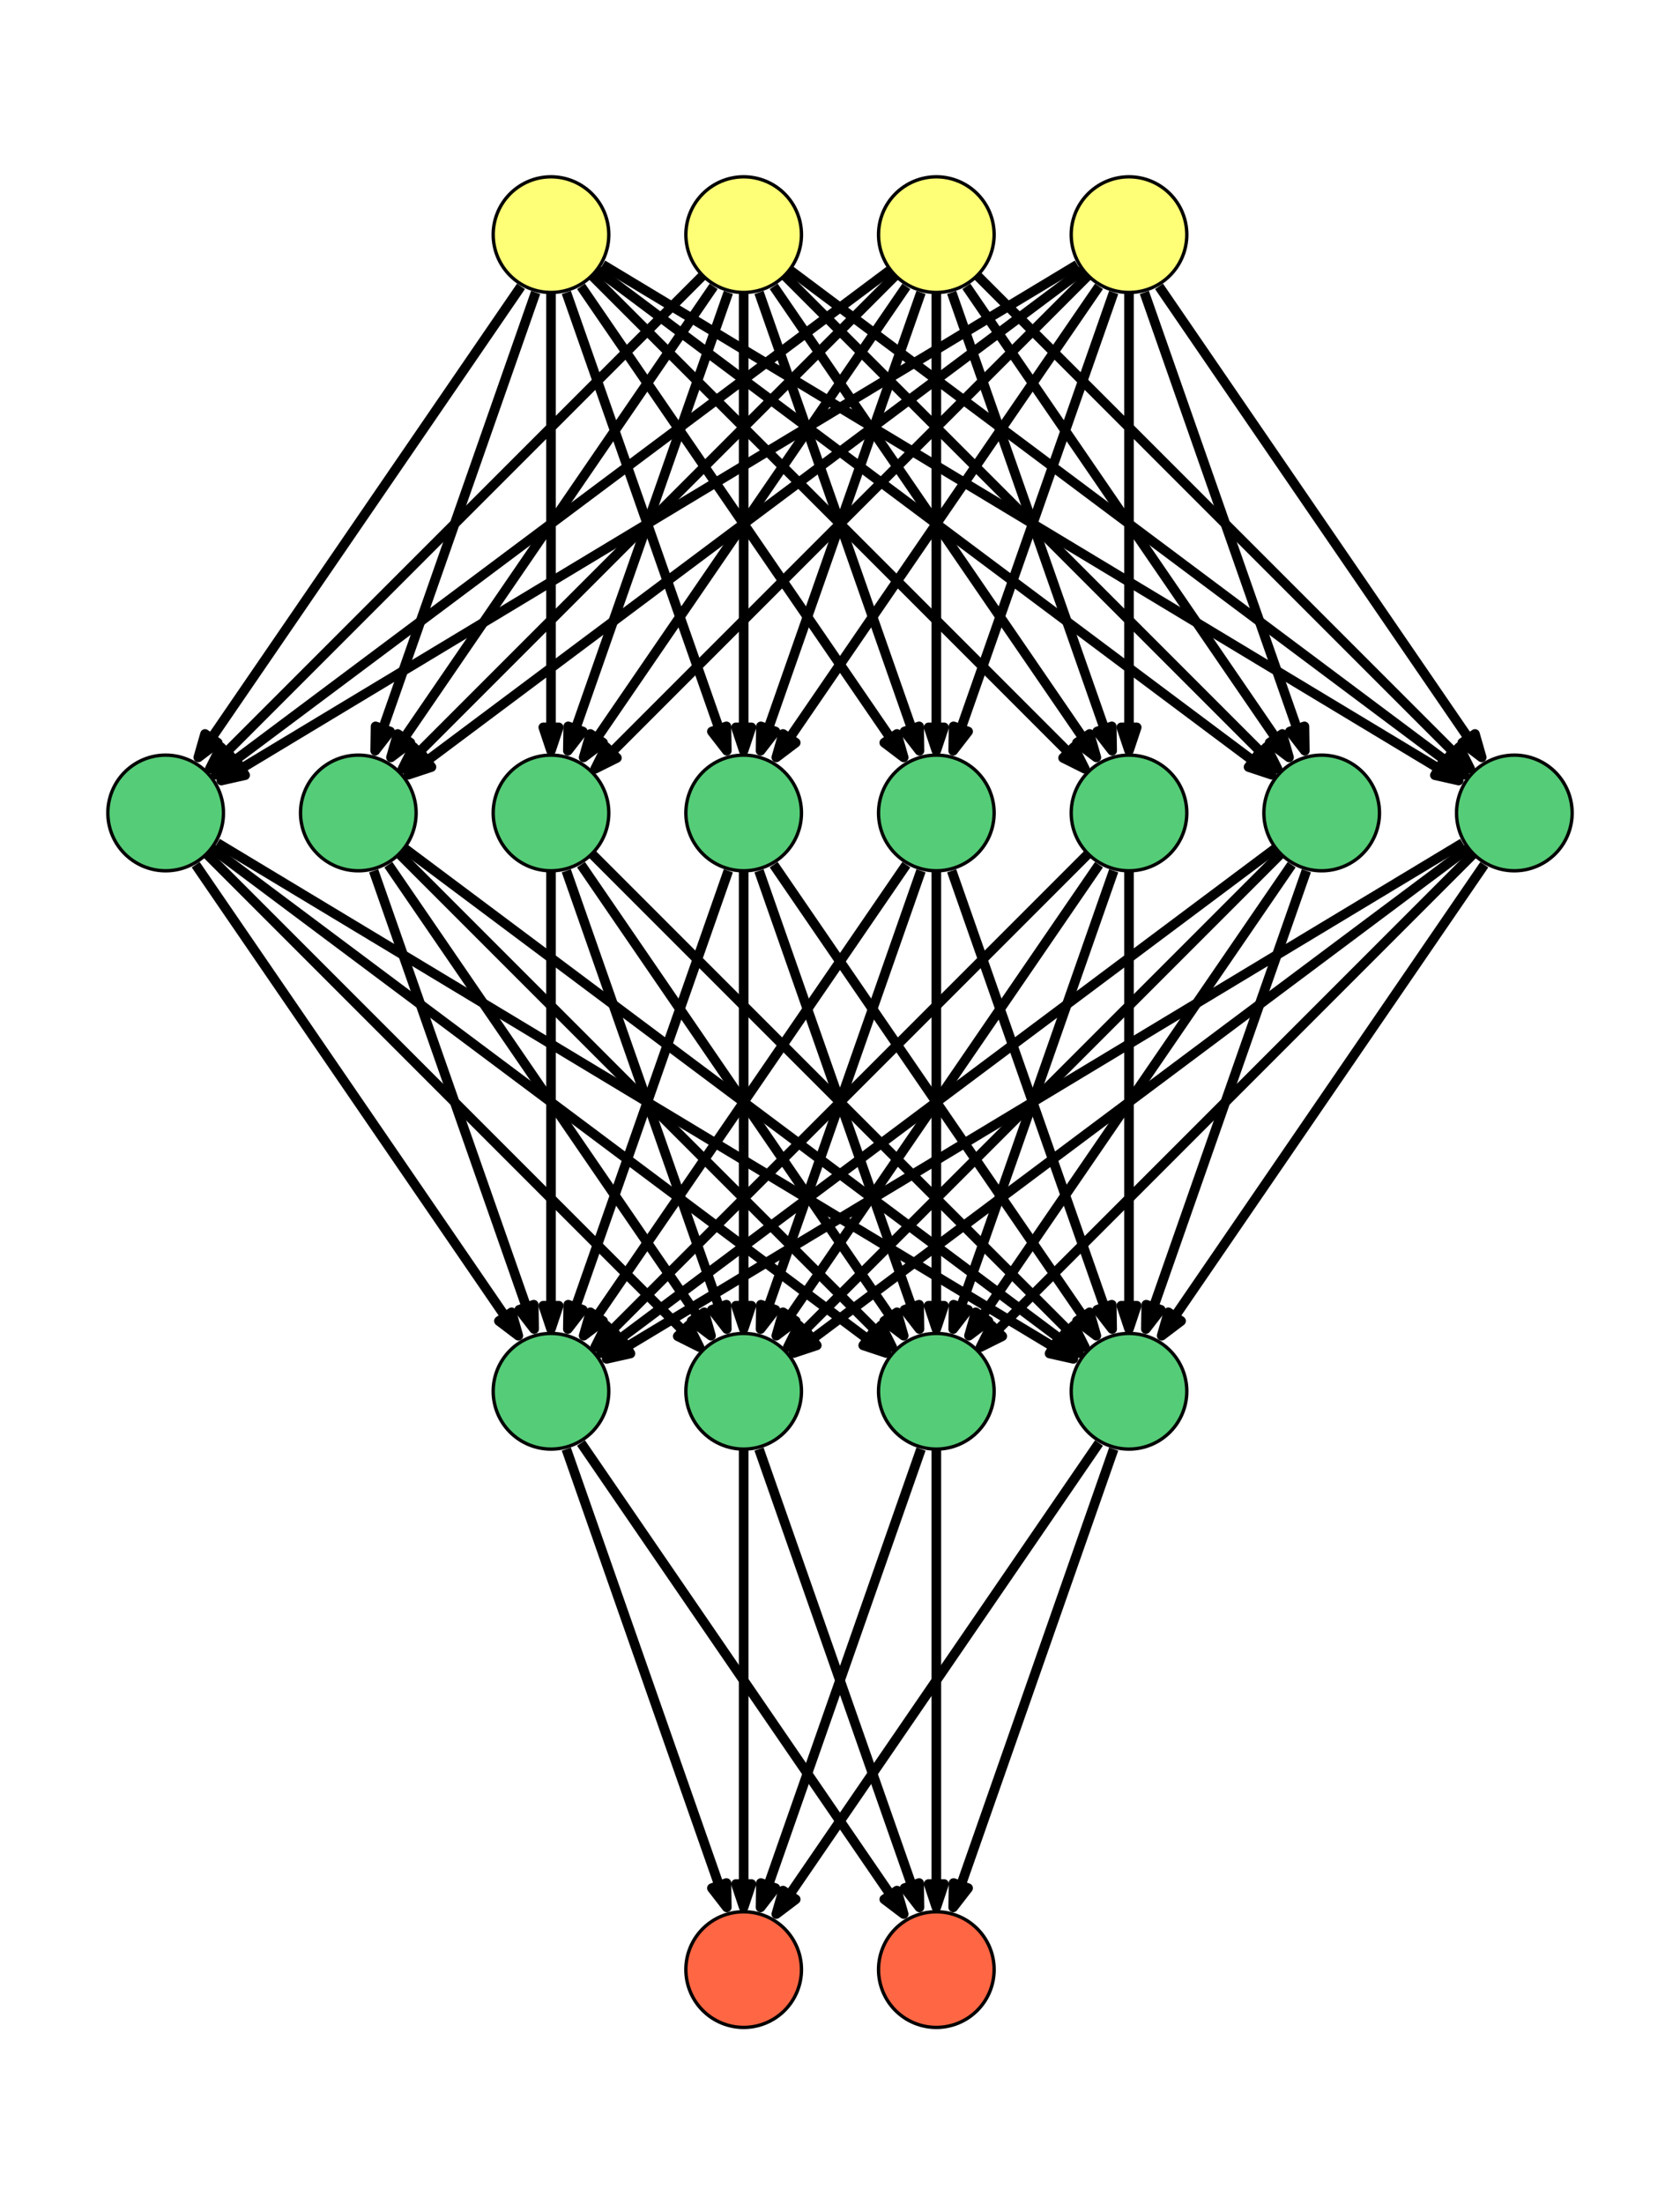 <?xml version="1.0" encoding="utf-8" standalone="no"?>
<!DOCTYPE svg PUBLIC "-//W3C//DTD SVG 1.1//EN"
  "http://www.w3.org/Graphics/SVG/1.1/DTD/svg11.dtd">
<svg xmlns:xlink="http://www.w3.org/1999/xlink" width="349.2pt" height="457.92pt" viewBox="0 0 349.2 457.92" xmlns="http://www.w3.org/2000/svg" version="1.1">
 <defs>
  <style type="text/css">*{stroke-linejoin: round; stroke-linecap: butt}</style>
 </defs>
 <g id="figure_1">
  <g id="patch_1">
   <path d="M 0 457.92 
L 349.2 457.92 
L 349.2 0 
L 0 0 
z
" style="fill: #ffffff"/>
  </g>
  <g id="axes_1">
   <g id="patch_2">
    <path d="M 114.528 60.759 
C 117.714 60.759 120.771 59.493 123.024 57.24 
C 125.277 54.987 126.543 51.931 126.543 48.745 
C 126.543 45.558 125.277 42.502 123.024 40.249 
C 120.771 37.996 117.714 36.73 114.528 36.73 
C 111.342 36.73 108.286 37.996 106.033 40.249 
C 103.78 42.502 102.514 45.558 102.514 48.745 
C 102.514 51.931 103.78 54.987 106.033 57.24 
C 108.286 59.493 111.342 60.759 114.528 60.759 
z
" clip-path="url(#p31580c07ef)" style="fill: #ffff77; stroke: #000000; stroke-width: 0.7; stroke-linejoin: miter"/>
   </g>
   <g id="patch_3">
    <path d="M 154.576 60.759 
C 157.762 60.759 160.818 59.493 163.072 57.24 
C 165.325 54.987 166.59 51.931 166.59 48.745 
C 166.59 45.558 165.325 42.502 163.072 40.249 
C 160.818 37.996 157.762 36.73 154.576 36.73 
C 151.39 36.73 148.334 37.996 146.081 40.249 
C 143.828 42.502 142.562 45.558 142.562 48.745 
C 142.562 51.931 143.828 54.987 146.081 57.24 
C 148.334 59.493 151.39 60.759 154.576 60.759 
z
" clip-path="url(#p31580c07ef)" style="fill: #ffff77; stroke: #000000; stroke-width: 0.7; stroke-linejoin: miter"/>
   </g>
   <g id="patch_4">
    <path d="M 194.624 60.759 
C 197.81 60.759 200.866 59.493 203.119 57.24 
C 205.372 54.987 206.638 51.931 206.638 48.745 
C 206.638 45.558 205.372 42.502 203.119 40.249 
C 200.866 37.996 197.81 36.73 194.624 36.73 
C 191.438 36.73 188.382 37.996 186.128 40.249 
C 183.875 42.502 182.61 45.558 182.61 48.745 
C 182.61 51.931 183.875 54.987 186.128 57.24 
C 188.382 59.493 191.438 60.759 194.624 60.759 
z
" clip-path="url(#p31580c07ef)" style="fill: #ffff77; stroke: #000000; stroke-width: 0.7; stroke-linejoin: miter"/>
   </g>
   <g id="patch_5">
    <path d="M 234.672 60.759 
C 237.858 60.759 240.914 59.493 243.167 57.24 
C 245.42 54.987 246.686 51.931 246.686 48.745 
C 246.686 45.558 245.42 42.502 243.167 40.249 
C 240.914 37.996 237.858 36.73 234.672 36.73 
C 231.486 36.73 228.429 37.996 226.176 40.249 
C 223.923 42.502 222.657 45.558 222.657 48.745 
C 222.657 51.931 223.923 54.987 226.176 57.24 
C 228.429 59.493 231.486 60.759 234.672 60.759 
z
" clip-path="url(#p31580c07ef)" style="fill: #ffff77; stroke: #000000; stroke-width: 0.7; stroke-linejoin: miter"/>
   </g>
   <g id="patch_6">
    <path d="M 34.433 180.903 
C 37.619 180.903 40.675 179.637 42.928 177.384 
C 45.181 175.131 46.447 172.074 46.447 168.888 
C 46.447 165.702 45.181 162.646 42.928 160.393 
C 40.675 158.14 37.619 156.874 34.433 156.874 
C 31.246 156.874 28.19 158.14 25.937 160.393 
C 23.684 162.646 22.418 165.702 22.418 168.888 
C 22.418 172.074 23.684 175.131 25.937 177.384 
C 28.19 179.637 31.246 180.903 34.433 180.903 
z
" clip-path="url(#p31580c07ef)" style="fill: #55cc77; stroke: #000000; stroke-width: 0.7; stroke-linejoin: miter"/>
   </g>
   <g id="patch_7">
    <path d="M 74.48 180.903 
C 77.667 180.903 80.723 179.637 82.976 177.384 
C 85.229 175.131 86.495 172.074 86.495 168.888 
C 86.495 165.702 85.229 162.646 82.976 160.393 
C 80.723 158.14 77.667 156.874 74.48 156.874 
C 71.294 156.874 68.238 158.14 65.985 160.393 
C 63.732 162.646 62.466 165.702 62.466 168.888 
C 62.466 172.074 63.732 175.131 65.985 177.384 
C 68.238 179.637 71.294 180.903 74.48 180.903 
z
" clip-path="url(#p31580c07ef)" style="fill: #55cc77; stroke: #000000; stroke-width: 0.7; stroke-linejoin: miter"/>
   </g>
   <g id="patch_8">
    <path d="M 114.528 180.903 
C 117.714 180.903 120.771 179.637 123.024 177.384 
C 125.277 175.131 126.543 172.074 126.543 168.888 
C 126.543 165.702 125.277 162.646 123.024 160.393 
C 120.771 158.14 117.714 156.874 114.528 156.874 
C 111.342 156.874 108.286 158.14 106.033 160.393 
C 103.78 162.646 102.514 165.702 102.514 168.888 
C 102.514 172.074 103.78 175.131 106.033 177.384 
C 108.286 179.637 111.342 180.903 114.528 180.903 
z
" clip-path="url(#p31580c07ef)" style="fill: #55cc77; stroke: #000000; stroke-width: 0.7; stroke-linejoin: miter"/>
   </g>
   <g id="patch_9">
    <path d="M 154.576 180.903 
C 157.762 180.903 160.818 179.637 163.072 177.384 
C 165.325 175.131 166.59 172.074 166.59 168.888 
C 166.59 165.702 165.325 162.646 163.072 160.393 
C 160.818 158.14 157.762 156.874 154.576 156.874 
C 151.39 156.874 148.334 158.14 146.081 160.393 
C 143.828 162.646 142.562 165.702 142.562 168.888 
C 142.562 172.074 143.828 175.131 146.081 177.384 
C 148.334 179.637 151.39 180.903 154.576 180.903 
z
" clip-path="url(#p31580c07ef)" style="fill: #55cc77; stroke: #000000; stroke-width: 0.7; stroke-linejoin: miter"/>
   </g>
   <g id="patch_10">
    <path d="M 194.624 180.903 
C 197.81 180.903 200.866 179.637 203.119 177.384 
C 205.372 175.131 206.638 172.074 206.638 168.888 
C 206.638 165.702 205.372 162.646 203.119 160.393 
C 200.866 158.14 197.81 156.874 194.624 156.874 
C 191.438 156.874 188.382 158.14 186.128 160.393 
C 183.875 162.646 182.61 165.702 182.61 168.888 
C 182.61 172.074 183.875 175.131 186.128 177.384 
C 188.382 179.637 191.438 180.903 194.624 180.903 
z
" clip-path="url(#p31580c07ef)" style="fill: #55cc77; stroke: #000000; stroke-width: 0.7; stroke-linejoin: miter"/>
   </g>
   <g id="patch_11">
    <path d="M 234.672 180.903 
C 237.858 180.903 240.914 179.637 243.167 177.384 
C 245.42 175.131 246.686 172.074 246.686 168.888 
C 246.686 165.702 245.42 162.646 243.167 160.393 
C 240.914 158.14 237.858 156.874 234.672 156.874 
C 231.486 156.874 228.429 158.14 226.176 160.393 
C 223.923 162.646 222.657 165.702 222.657 168.888 
C 222.657 172.074 223.923 175.131 226.176 177.384 
C 228.429 179.637 231.486 180.903 234.672 180.903 
z
" clip-path="url(#p31580c07ef)" style="fill: #55cc77; stroke: #000000; stroke-width: 0.7; stroke-linejoin: miter"/>
   </g>
   <g id="patch_12">
    <path d="M 274.72 180.903 
C 277.906 180.903 280.962 179.637 283.215 177.384 
C 285.468 175.131 286.734 172.074 286.734 168.888 
C 286.734 165.702 285.468 162.646 283.215 160.393 
C 280.962 158.14 277.906 156.874 274.72 156.874 
C 271.533 156.874 268.477 158.14 266.224 160.393 
C 263.971 162.646 262.705 165.702 262.705 168.888 
C 262.705 172.074 263.971 175.131 266.224 177.384 
C 268.477 179.637 271.533 180.903 274.72 180.903 
z
" clip-path="url(#p31580c07ef)" style="fill: #55cc77; stroke: #000000; stroke-width: 0.7; stroke-linejoin: miter"/>
   </g>
   <g id="patch_13">
    <path d="M 314.767 180.903 
C 317.954 180.903 321.01 179.637 323.263 177.384 
C 325.516 175.131 326.782 172.074 326.782 168.888 
C 326.782 165.702 325.516 162.646 323.263 160.393 
C 321.01 158.14 317.954 156.874 314.767 156.874 
C 311.581 156.874 308.525 158.14 306.272 160.393 
C 304.019 162.646 302.753 165.702 302.753 168.888 
C 302.753 172.074 304.019 175.131 306.272 177.384 
C 308.525 179.637 311.581 180.903 314.767 180.903 
z
" clip-path="url(#p31580c07ef)" style="fill: #55cc77; stroke: #000000; stroke-width: 0.7; stroke-linejoin: miter"/>
   </g>
   <g id="patch_14">
    <path d="M 114.528 301.046 
C 117.714 301.046 120.771 299.78 123.024 297.527 
C 125.277 295.274 126.543 292.218 126.543 289.032 
C 126.543 285.846 125.277 282.789 123.024 280.536 
C 120.771 278.283 117.714 277.017 114.528 277.017 
C 111.342 277.017 108.286 278.283 106.033 280.536 
C 103.78 282.789 102.514 285.846 102.514 289.032 
C 102.514 292.218 103.78 295.274 106.033 297.527 
C 108.286 299.78 111.342 301.046 114.528 301.046 
z
" clip-path="url(#p31580c07ef)" style="fill: #55cc77; stroke: #000000; stroke-width: 0.7; stroke-linejoin: miter"/>
   </g>
   <g id="patch_15">
    <path d="M 154.576 301.046 
C 157.762 301.046 160.818 299.78 163.072 297.527 
C 165.325 295.274 166.59 292.218 166.59 289.032 
C 166.59 285.846 165.325 282.789 163.072 280.536 
C 160.818 278.283 157.762 277.017 154.576 277.017 
C 151.39 277.017 148.334 278.283 146.081 280.536 
C 143.828 282.789 142.562 285.846 142.562 289.032 
C 142.562 292.218 143.828 295.274 146.081 297.527 
C 148.334 299.78 151.39 301.046 154.576 301.046 
z
" clip-path="url(#p31580c07ef)" style="fill: #55cc77; stroke: #000000; stroke-width: 0.7; stroke-linejoin: miter"/>
   </g>
   <g id="patch_16">
    <path d="M 194.624 301.046 
C 197.81 301.046 200.866 299.78 203.119 297.527 
C 205.372 295.274 206.638 292.218 206.638 289.032 
C 206.638 285.846 205.372 282.789 203.119 280.536 
C 200.866 278.283 197.81 277.017 194.624 277.017 
C 191.438 277.017 188.382 278.283 186.128 280.536 
C 183.875 282.789 182.61 285.846 182.61 289.032 
C 182.61 292.218 183.875 295.274 186.128 297.527 
C 188.382 299.78 191.438 301.046 194.624 301.046 
z
" clip-path="url(#p31580c07ef)" style="fill: #55cc77; stroke: #000000; stroke-width: 0.7; stroke-linejoin: miter"/>
   </g>
   <g id="patch_17">
    <path d="M 234.672 301.046 
C 237.858 301.046 240.914 299.78 243.167 297.527 
C 245.42 295.274 246.686 292.218 246.686 289.032 
C 246.686 285.846 245.42 282.789 243.167 280.536 
C 240.914 278.283 237.858 277.017 234.672 277.017 
C 231.486 277.017 228.429 278.283 226.176 280.536 
C 223.923 282.789 222.657 285.846 222.657 289.032 
C 222.657 292.218 223.923 295.274 226.176 297.527 
C 228.429 299.78 231.486 301.046 234.672 301.046 
z
" clip-path="url(#p31580c07ef)" style="fill: #55cc77; stroke: #000000; stroke-width: 0.7; stroke-linejoin: miter"/>
   </g>
   <g id="patch_18">
    <path d="M 154.576 421.19 
C 157.762 421.19 160.818 419.924 163.072 417.671 
C 165.325 415.418 166.59 412.362 166.59 409.175 
C 166.59 405.989 165.325 402.933 163.072 400.68 
C 160.818 398.427 157.762 397.161 154.576 397.161 
C 151.39 397.161 148.334 398.427 146.081 400.68 
C 143.828 402.933 142.562 405.989 142.562 409.175 
C 142.562 412.362 143.828 415.418 146.081 417.671 
C 148.334 419.924 151.39 421.19 154.576 421.19 
z
" clip-path="url(#p31580c07ef)" style="fill: #ff6644; stroke: #000000; stroke-width: 0.7; stroke-linejoin: miter"/>
   </g>
   <g id="patch_19">
    <path d="M 194.624 421.19 
C 197.81 421.19 200.866 419.924 203.119 417.671 
C 205.372 415.418 206.638 412.362 206.638 409.175 
C 206.638 405.989 205.372 402.933 203.119 400.68 
C 200.866 398.427 197.81 397.161 194.624 397.161 
C 191.438 397.161 188.382 398.427 186.128 400.68 
C 183.875 402.933 182.61 405.989 182.61 409.175 
C 182.61 412.362 183.875 415.418 186.128 417.671 
C 188.382 419.924 191.438 421.19 194.624 421.19 
z
" clip-path="url(#p31580c07ef)" style="fill: #ff6644; stroke: #000000; stroke-width: 0.7; stroke-linejoin: miter"/>
   </g>
   <g id="patch_20">
    <path d="M 41.218 157.347 
L 42.614 152.477 
L 43.935 153.383 
L 43.935 153.383 
L 43.935 153.383 
L 43.935 153.383 
L 45.257 154.289 
z
" clip-path="url(#p31580c07ef)" style="stroke: #000000; stroke-width: 2; stroke-linejoin: miter"/>
   </g>
   <g id="line2d_1">
    <path d="M 108.286 59.493 
L 43.392 154.176 
" clip-path="url(#p31580c07ef)" style="fill: none; stroke: #000000; stroke-width: 2"/>
   </g>
   <g id="patch_21">
    <path d="M 77.984 155.967 
L 78.062 150.902 
L 79.573 151.431 
L 79.573 151.431 
L 79.573 151.431 
L 79.573 151.431 
L 81.085 151.961 
z
" clip-path="url(#p31580c07ef)" style="stroke: #000000; stroke-width: 2; stroke-linejoin: miter"/>
   </g>
   <g id="line2d_2">
    <path d="M 111.342 60.759 
L 79.256 152.338 
" clip-path="url(#p31580c07ef)" style="fill: none; stroke: #000000; stroke-width: 2"/>
   </g>
   <g id="patch_22">
    <path d="M 114.528 155.913 
L 112.926 151.107 
L 114.528 151.107 
L 114.528 151.107 
L 114.528 151.107 
L 114.528 151.107 
L 116.13 151.107 
z
" clip-path="url(#p31580c07ef)" style="stroke: #000000; stroke-width: 2; stroke-linejoin: miter"/>
   </g>
   <g id="line2d_3">
    <path d="M 114.528 60.759 
L 114.528 152.068 
" clip-path="url(#p31580c07ef)" style="fill: none; stroke: #000000; stroke-width: 2"/>
   </g>
   <g id="patch_23">
    <path d="M 151.072 155.967 
L 147.971 151.961 
L 149.483 151.431 
L 149.483 151.431 
L 149.483 151.431 
L 149.483 151.431 
L 150.995 150.902 
z
" clip-path="url(#p31580c07ef)" style="stroke: #000000; stroke-width: 2; stroke-linejoin: miter"/>
   </g>
   <g id="line2d_4">
    <path d="M 117.714 60.759 
L 149.801 152.338 
" clip-path="url(#p31580c07ef)" style="fill: none; stroke: #000000; stroke-width: 2"/>
   </g>
   <g id="patch_24">
    <path d="M 187.838 157.347 
L 183.8 154.289 
L 185.121 153.383 
L 185.121 153.383 
L 185.121 153.383 
L 185.121 153.383 
L 186.443 152.477 
z
" clip-path="url(#p31580c07ef)" style="stroke: #000000; stroke-width: 2; stroke-linejoin: miter"/>
   </g>
   <g id="line2d_5">
    <path d="M 120.771 59.493 
L 185.665 154.176 
" clip-path="url(#p31580c07ef)" style="fill: none; stroke: #000000; stroke-width: 2"/>
   </g>
   <g id="patch_25">
    <path d="M 225.497 159.713 
L 220.966 157.448 
L 222.099 156.315 
L 222.099 156.315 
L 222.099 156.315 
L 222.099 156.315 
L 223.231 155.182 
z
" clip-path="url(#p31580c07ef)" style="stroke: #000000; stroke-width: 2; stroke-linejoin: miter"/>
   </g>
   <g id="line2d_6">
    <path d="M 123.024 57.24 
L 222.778 156.995 
" clip-path="url(#p31580c07ef)" style="fill: none; stroke: #000000; stroke-width: 2"/>
   </g>
   <g id="patch_26">
    <path d="M 264.328 160.944 
L 259.52 159.348 
L 260.479 158.066 
L 260.479 158.066 
L 260.479 158.066 
L 260.479 158.066 
L 261.439 156.783 
z
" clip-path="url(#p31580c07ef)" style="stroke: #000000; stroke-width: 2; stroke-linejoin: miter"/>
   </g>
   <g id="line2d_7">
    <path d="M 124.15 56.114 
L 261.249 158.641 
" clip-path="url(#p31580c07ef)" style="fill: none; stroke: #000000; stroke-width: 2"/>
   </g>
   <g id="patch_27">
    <path d="M 303.196 162.15 
L 298.252 161.043 
L 299.079 159.67 
L 299.079 159.67 
L 299.079 159.67 
L 299.079 159.67 
L 299.906 158.298 
z
" clip-path="url(#p31580c07ef)" style="stroke: #000000; stroke-width: 2; stroke-linejoin: miter"/>
   </g>
   <g id="line2d_8">
    <path d="M 125.277 54.987 
L 299.902 160.166 
" clip-path="url(#p31580c07ef)" style="fill: none; stroke: #000000; stroke-width: 2"/>
   </g>
   <g id="patch_28">
    <path d="M 43.608 159.713 
L 45.873 155.182 
L 47.006 156.315 
L 47.006 156.315 
L 47.006 156.315 
L 47.006 156.315 
L 48.138 157.448 
z
" clip-path="url(#p31580c07ef)" style="stroke: #000000; stroke-width: 2; stroke-linejoin: miter"/>
   </g>
   <g id="line2d_9">
    <path d="M 146.081 57.24 
L 46.326 156.995 
" clip-path="url(#p31580c07ef)" style="fill: none; stroke: #000000; stroke-width: 2"/>
   </g>
   <g id="patch_29">
    <path d="M 81.266 157.347 
L 82.662 152.477 
L 83.983 153.383 
L 83.983 153.383 
L 83.983 153.383 
L 83.983 153.383 
L 85.304 154.289 
z
" clip-path="url(#p31580c07ef)" style="stroke: #000000; stroke-width: 2; stroke-linejoin: miter"/>
   </g>
   <g id="line2d_10">
    <path d="M 148.334 59.493 
L 83.44 154.176 
" clip-path="url(#p31580c07ef)" style="fill: none; stroke: #000000; stroke-width: 2"/>
   </g>
   <g id="patch_30">
    <path d="M 118.032 155.967 
L 118.11 150.902 
L 119.621 151.431 
L 119.621 151.431 
L 119.621 151.431 
L 119.621 151.431 
L 121.133 151.961 
z
" clip-path="url(#p31580c07ef)" style="stroke: #000000; stroke-width: 2; stroke-linejoin: miter"/>
   </g>
   <g id="line2d_11">
    <path d="M 151.39 60.759 
L 119.304 152.338 
" clip-path="url(#p31580c07ef)" style="fill: none; stroke: #000000; stroke-width: 2"/>
   </g>
   <g id="patch_31">
    <path d="M 154.576 155.913 
L 152.974 151.107 
L 154.576 151.107 
L 154.576 151.107 
L 154.576 151.107 
L 154.576 151.107 
L 156.178 151.107 
z
" clip-path="url(#p31580c07ef)" style="stroke: #000000; stroke-width: 2; stroke-linejoin: miter"/>
   </g>
   <g id="line2d_12">
    <path d="M 154.576 60.759 
L 154.576 152.068 
" clip-path="url(#p31580c07ef)" style="fill: none; stroke: #000000; stroke-width: 2"/>
   </g>
   <g id="patch_32">
    <path d="M 191.12 155.967 
L 188.019 151.961 
L 189.531 151.431 
L 189.531 151.431 
L 189.531 151.431 
L 189.531 151.431 
L 191.043 150.902 
z
" clip-path="url(#p31580c07ef)" style="stroke: #000000; stroke-width: 2; stroke-linejoin: miter"/>
   </g>
   <g id="line2d_13">
    <path d="M 157.762 60.759 
L 189.849 152.338 
" clip-path="url(#p31580c07ef)" style="fill: none; stroke: #000000; stroke-width: 2"/>
   </g>
   <g id="patch_33">
    <path d="M 227.886 157.347 
L 223.848 154.289 
L 225.169 153.383 
L 225.169 153.383 
L 225.169 153.383 
L 225.169 153.383 
L 226.49 152.477 
z
" clip-path="url(#p31580c07ef)" style="stroke: #000000; stroke-width: 2; stroke-linejoin: miter"/>
   </g>
   <g id="line2d_14">
    <path d="M 160.818 59.493 
L 225.712 154.176 
" clip-path="url(#p31580c07ef)" style="fill: none; stroke: #000000; stroke-width: 2"/>
   </g>
   <g id="patch_34">
    <path d="M 265.545 159.713 
L 261.014 157.448 
L 262.146 156.315 
L 262.146 156.315 
L 262.146 156.315 
L 262.146 156.315 
L 263.279 155.182 
z
" clip-path="url(#p31580c07ef)" style="stroke: #000000; stroke-width: 2; stroke-linejoin: miter"/>
   </g>
   <g id="line2d_15">
    <path d="M 163.072 57.24 
L 262.826 156.995 
" clip-path="url(#p31580c07ef)" style="fill: none; stroke: #000000; stroke-width: 2"/>
   </g>
   <g id="patch_35">
    <path d="M 304.376 160.944 
L 299.568 159.348 
L 300.527 158.066 
L 300.527 158.066 
L 300.527 158.066 
L 300.527 158.066 
L 301.487 156.783 
z
" clip-path="url(#p31580c07ef)" style="stroke: #000000; stroke-width: 2; stroke-linejoin: miter"/>
   </g>
   <g id="line2d_16">
    <path d="M 164.198 56.114 
L 301.297 158.641 
" clip-path="url(#p31580c07ef)" style="fill: none; stroke: #000000; stroke-width: 2"/>
   </g>
   <g id="patch_36">
    <path d="M 44.824 160.944 
L 47.713 156.783 
L 48.673 158.066 
L 48.673 158.066 
L 48.673 158.066 
L 48.673 158.066 
L 49.632 159.348 
z
" clip-path="url(#p31580c07ef)" style="stroke: #000000; stroke-width: 2; stroke-linejoin: miter"/>
   </g>
   <g id="line2d_17">
    <path d="M 185.002 56.114 
L 47.903 158.641 
" clip-path="url(#p31580c07ef)" style="fill: none; stroke: #000000; stroke-width: 2"/>
   </g>
   <g id="patch_37">
    <path d="M 83.655 159.713 
L 85.921 155.182 
L 87.054 156.315 
L 87.054 156.315 
L 87.054 156.315 
L 87.054 156.315 
L 88.186 157.448 
z
" clip-path="url(#p31580c07ef)" style="stroke: #000000; stroke-width: 2; stroke-linejoin: miter"/>
   </g>
   <g id="line2d_18">
    <path d="M 186.128 57.24 
L 86.374 156.995 
" clip-path="url(#p31580c07ef)" style="fill: none; stroke: #000000; stroke-width: 2"/>
   </g>
   <g id="patch_38">
    <path d="M 121.314 157.347 
L 122.71 152.477 
L 124.031 153.383 
L 124.031 153.383 
L 124.031 153.383 
L 124.031 153.383 
L 125.352 154.289 
z
" clip-path="url(#p31580c07ef)" style="stroke: #000000; stroke-width: 2; stroke-linejoin: miter"/>
   </g>
   <g id="line2d_19">
    <path d="M 188.382 59.493 
L 123.488 154.176 
" clip-path="url(#p31580c07ef)" style="fill: none; stroke: #000000; stroke-width: 2"/>
   </g>
   <g id="patch_39">
    <path d="M 158.08 155.967 
L 158.157 150.902 
L 159.669 151.431 
L 159.669 151.431 
L 159.669 151.431 
L 159.669 151.431 
L 161.181 151.961 
z
" clip-path="url(#p31580c07ef)" style="stroke: #000000; stroke-width: 2; stroke-linejoin: miter"/>
   </g>
   <g id="line2d_20">
    <path d="M 191.438 60.759 
L 159.351 152.338 
" clip-path="url(#p31580c07ef)" style="fill: none; stroke: #000000; stroke-width: 2"/>
   </g>
   <g id="patch_40">
    <path d="M 194.624 155.913 
L 193.022 151.107 
L 194.624 151.107 
L 194.624 151.107 
L 194.624 151.107 
L 194.624 151.107 
L 196.226 151.107 
z
" clip-path="url(#p31580c07ef)" style="stroke: #000000; stroke-width: 2; stroke-linejoin: miter"/>
   </g>
   <g id="line2d_21">
    <path d="M 194.624 60.759 
L 194.624 152.068 
" clip-path="url(#p31580c07ef)" style="fill: none; stroke: #000000; stroke-width: 2"/>
   </g>
   <g id="patch_41">
    <path d="M 231.168 155.967 
L 228.067 151.961 
L 229.579 151.431 
L 229.579 151.431 
L 229.579 151.431 
L 229.579 151.431 
L 231.09 150.902 
z
" clip-path="url(#p31580c07ef)" style="stroke: #000000; stroke-width: 2; stroke-linejoin: miter"/>
   </g>
   <g id="line2d_22">
    <path d="M 197.81 60.759 
L 229.896 152.338 
" clip-path="url(#p31580c07ef)" style="fill: none; stroke: #000000; stroke-width: 2"/>
   </g>
   <g id="patch_42">
    <path d="M 267.934 157.347 
L 263.896 154.289 
L 265.217 153.383 
L 265.217 153.383 
L 265.217 153.383 
L 265.217 153.383 
L 266.538 152.477 
z
" clip-path="url(#p31580c07ef)" style="stroke: #000000; stroke-width: 2; stroke-linejoin: miter"/>
   </g>
   <g id="line2d_23">
    <path d="M 200.866 59.493 
L 265.76 154.176 
" clip-path="url(#p31580c07ef)" style="fill: none; stroke: #000000; stroke-width: 2"/>
   </g>
   <g id="patch_43">
    <path d="M 305.592 159.713 
L 301.062 157.448 
L 302.194 156.315 
L 302.194 156.315 
L 302.194 156.315 
L 302.194 156.315 
L 303.327 155.182 
z
" clip-path="url(#p31580c07ef)" style="stroke: #000000; stroke-width: 2; stroke-linejoin: miter"/>
   </g>
   <g id="line2d_24">
    <path d="M 203.119 57.24 
L 302.874 156.995 
" clip-path="url(#p31580c07ef)" style="fill: none; stroke: #000000; stroke-width: 2"/>
   </g>
   <g id="patch_44">
    <path d="M 46.004 162.15 
L 49.294 158.298 
L 50.121 159.67 
L 50.121 159.67 
L 50.121 159.67 
L 50.121 159.67 
L 50.948 161.043 
z
" clip-path="url(#p31580c07ef)" style="stroke: #000000; stroke-width: 2; stroke-linejoin: miter"/>
   </g>
   <g id="line2d_25">
    <path d="M 223.923 54.987 
L 49.298 160.166 
" clip-path="url(#p31580c07ef)" style="fill: none; stroke: #000000; stroke-width: 2"/>
   </g>
   <g id="patch_45">
    <path d="M 84.872 160.944 
L 87.761 156.783 
L 88.721 158.066 
L 88.721 158.066 
L 88.721 158.066 
L 88.721 158.066 
L 89.68 159.348 
z
" clip-path="url(#p31580c07ef)" style="stroke: #000000; stroke-width: 2; stroke-linejoin: miter"/>
   </g>
   <g id="line2d_26">
    <path d="M 225.05 56.114 
L 87.951 158.641 
" clip-path="url(#p31580c07ef)" style="fill: none; stroke: #000000; stroke-width: 2"/>
   </g>
   <g id="patch_46">
    <path d="M 123.703 159.713 
L 125.969 155.182 
L 127.101 156.315 
L 127.101 156.315 
L 127.101 156.315 
L 127.101 156.315 
L 128.234 157.448 
z
" clip-path="url(#p31580c07ef)" style="stroke: #000000; stroke-width: 2; stroke-linejoin: miter"/>
   </g>
   <g id="line2d_27">
    <path d="M 226.176 57.24 
L 126.422 156.995 
" clip-path="url(#p31580c07ef)" style="fill: none; stroke: #000000; stroke-width: 2"/>
   </g>
   <g id="patch_47">
    <path d="M 161.362 157.347 
L 162.757 152.477 
L 164.079 153.383 
L 164.079 153.383 
L 164.079 153.383 
L 164.079 153.383 
L 165.4 154.289 
z
" clip-path="url(#p31580c07ef)" style="stroke: #000000; stroke-width: 2; stroke-linejoin: miter"/>
   </g>
   <g id="line2d_28">
    <path d="M 228.429 59.493 
L 163.535 154.176 
" clip-path="url(#p31580c07ef)" style="fill: none; stroke: #000000; stroke-width: 2"/>
   </g>
   <g id="patch_48">
    <path d="M 198.128 155.967 
L 198.205 150.902 
L 199.717 151.431 
L 199.717 151.431 
L 199.717 151.431 
L 199.717 151.431 
L 201.229 151.961 
z
" clip-path="url(#p31580c07ef)" style="stroke: #000000; stroke-width: 2; stroke-linejoin: miter"/>
   </g>
   <g id="line2d_29">
    <path d="M 231.486 60.759 
L 199.399 152.338 
" clip-path="url(#p31580c07ef)" style="fill: none; stroke: #000000; stroke-width: 2"/>
   </g>
   <g id="patch_49">
    <path d="M 234.672 155.913 
L 233.07 151.107 
L 234.672 151.107 
L 234.672 151.107 
L 234.672 151.107 
L 234.672 151.107 
L 236.274 151.107 
z
" clip-path="url(#p31580c07ef)" style="stroke: #000000; stroke-width: 2; stroke-linejoin: miter"/>
   </g>
   <g id="line2d_30">
    <path d="M 234.672 60.759 
L 234.672 152.068 
" clip-path="url(#p31580c07ef)" style="fill: none; stroke: #000000; stroke-width: 2"/>
   </g>
   <g id="patch_50">
    <path d="M 271.216 155.967 
L 268.115 151.961 
L 269.627 151.431 
L 269.627 151.431 
L 269.627 151.431 
L 269.627 151.431 
L 271.138 150.902 
z
" clip-path="url(#p31580c07ef)" style="stroke: #000000; stroke-width: 2; stroke-linejoin: miter"/>
   </g>
   <g id="line2d_31">
    <path d="M 237.858 60.759 
L 269.944 152.338 
" clip-path="url(#p31580c07ef)" style="fill: none; stroke: #000000; stroke-width: 2"/>
   </g>
   <g id="patch_51">
    <path d="M 307.982 157.347 
L 303.943 154.289 
L 305.265 153.383 
L 305.265 153.383 
L 305.265 153.383 
L 305.265 153.383 
L 306.586 152.477 
z
" clip-path="url(#p31580c07ef)" style="stroke: #000000; stroke-width: 2; stroke-linejoin: miter"/>
   </g>
   <g id="line2d_32">
    <path d="M 240.914 59.493 
L 305.808 154.176 
" clip-path="url(#p31580c07ef)" style="fill: none; stroke: #000000; stroke-width: 2"/>
   </g>
   <g id="patch_52">
    <path d="M 107.742 277.491 
L 103.704 274.432 
L 105.026 273.526 
L 105.026 273.526 
L 105.026 273.526 
L 105.026 273.526 
L 106.347 272.621 
z
" clip-path="url(#p31580c07ef)" style="stroke: #000000; stroke-width: 2; stroke-linejoin: miter"/>
   </g>
   <g id="line2d_33">
    <path d="M 40.675 179.637 
L 105.569 274.319 
" clip-path="url(#p31580c07ef)" style="fill: none; stroke: #000000; stroke-width: 2"/>
   </g>
   <g id="patch_53">
    <path d="M 145.401 279.857 
L 140.87 277.591 
L 142.003 276.459 
L 142.003 276.459 
L 142.003 276.459 
L 142.003 276.459 
L 143.136 275.326 
z
" clip-path="url(#p31580c07ef)" style="stroke: #000000; stroke-width: 2; stroke-linejoin: miter"/>
   </g>
   <g id="line2d_34">
    <path d="M 42.928 177.384 
L 142.682 277.138 
" clip-path="url(#p31580c07ef)" style="fill: none; stroke: #000000; stroke-width: 2"/>
   </g>
   <g id="patch_54">
    <path d="M 184.232 281.087 
L 179.424 279.492 
L 180.384 278.209 
L 180.384 278.209 
L 180.384 278.209 
L 180.384 278.209 
L 181.343 276.926 
z
" clip-path="url(#p31580c07ef)" style="stroke: #000000; stroke-width: 2; stroke-linejoin: miter"/>
   </g>
   <g id="line2d_35">
    <path d="M 44.054 176.257 
L 181.153 278.785 
" clip-path="url(#p31580c07ef)" style="fill: none; stroke: #000000; stroke-width: 2"/>
   </g>
   <g id="patch_55">
    <path d="M 223.1 282.293 
L 218.157 281.186 
L 218.983 279.814 
L 218.983 279.814 
L 218.983 279.814 
L 218.983 279.814 
L 219.81 278.442 
z
" clip-path="url(#p31580c07ef)" style="stroke: #000000; stroke-width: 2; stroke-linejoin: miter"/>
   </g>
   <g id="line2d_36">
    <path d="M 45.181 175.131 
L 219.807 280.31 
" clip-path="url(#p31580c07ef)" style="fill: none; stroke: #000000; stroke-width: 2"/>
   </g>
   <g id="patch_56">
    <path d="M 111.024 276.11 
L 107.923 272.105 
L 109.435 271.575 
L 109.435 271.575 
L 109.435 271.575 
L 109.435 271.575 
L 110.947 271.045 
z
" clip-path="url(#p31580c07ef)" style="stroke: #000000; stroke-width: 2; stroke-linejoin: miter"/>
   </g>
   <g id="line2d_37">
    <path d="M 77.667 180.903 
L 109.753 272.482 
" clip-path="url(#p31580c07ef)" style="fill: none; stroke: #000000; stroke-width: 2"/>
   </g>
   <g id="patch_57">
    <path d="M 147.79 277.491 
L 143.752 274.432 
L 145.073 273.526 
L 145.073 273.526 
L 145.073 273.526 
L 145.073 273.526 
L 146.395 272.621 
z
" clip-path="url(#p31580c07ef)" style="stroke: #000000; stroke-width: 2; stroke-linejoin: miter"/>
   </g>
   <g id="line2d_38">
    <path d="M 80.723 179.637 
L 145.617 274.319 
" clip-path="url(#p31580c07ef)" style="fill: none; stroke: #000000; stroke-width: 2"/>
   </g>
   <g id="patch_58">
    <path d="M 185.449 279.857 
L 180.918 277.591 
L 182.051 276.459 
L 182.051 276.459 
L 182.051 276.459 
L 182.051 276.459 
L 183.183 275.326 
z
" clip-path="url(#p31580c07ef)" style="stroke: #000000; stroke-width: 2; stroke-linejoin: miter"/>
   </g>
   <g id="line2d_39">
    <path d="M 82.976 177.384 
L 182.73 277.138 
" clip-path="url(#p31580c07ef)" style="fill: none; stroke: #000000; stroke-width: 2"/>
   </g>
   <g id="patch_59">
    <path d="M 224.28 281.087 
L 219.472 279.492 
L 220.432 278.209 
L 220.432 278.209 
L 220.432 278.209 
L 220.432 278.209 
L 221.391 276.926 
z
" clip-path="url(#p31580c07ef)" style="stroke: #000000; stroke-width: 2; stroke-linejoin: miter"/>
   </g>
   <g id="line2d_40">
    <path d="M 84.102 176.257 
L 221.201 278.785 
" clip-path="url(#p31580c07ef)" style="fill: none; stroke: #000000; stroke-width: 2"/>
   </g>
   <g id="patch_60">
    <path d="M 114.528 276.056 
L 112.926 271.251 
L 114.528 271.251 
L 114.528 271.251 
L 114.528 271.251 
L 114.528 271.251 
L 116.13 271.251 
z
" clip-path="url(#p31580c07ef)" style="stroke: #000000; stroke-width: 2; stroke-linejoin: miter"/>
   </g>
   <g id="line2d_41">
    <path d="M 114.528 180.903 
L 114.528 272.212 
" clip-path="url(#p31580c07ef)" style="fill: none; stroke: #000000; stroke-width: 2"/>
   </g>
   <g id="patch_61">
    <path d="M 151.072 276.11 
L 147.971 272.105 
L 149.483 271.575 
L 149.483 271.575 
L 149.483 271.575 
L 149.483 271.575 
L 150.995 271.045 
z
" clip-path="url(#p31580c07ef)" style="stroke: #000000; stroke-width: 2; stroke-linejoin: miter"/>
   </g>
   <g id="line2d_42">
    <path d="M 117.714 180.903 
L 149.801 272.482 
" clip-path="url(#p31580c07ef)" style="fill: none; stroke: #000000; stroke-width: 2"/>
   </g>
   <g id="patch_62">
    <path d="M 187.838 277.491 
L 183.8 274.432 
L 185.121 273.526 
L 185.121 273.526 
L 185.121 273.526 
L 185.121 273.526 
L 186.443 272.621 
z
" clip-path="url(#p31580c07ef)" style="stroke: #000000; stroke-width: 2; stroke-linejoin: miter"/>
   </g>
   <g id="line2d_43">
    <path d="M 120.771 179.637 
L 185.665 274.319 
" clip-path="url(#p31580c07ef)" style="fill: none; stroke: #000000; stroke-width: 2"/>
   </g>
   <g id="patch_63">
    <path d="M 225.497 279.857 
L 220.966 277.591 
L 222.099 276.459 
L 222.099 276.459 
L 222.099 276.459 
L 222.099 276.459 
L 223.231 275.326 
z
" clip-path="url(#p31580c07ef)" style="stroke: #000000; stroke-width: 2; stroke-linejoin: miter"/>
   </g>
   <g id="line2d_44">
    <path d="M 123.024 177.384 
L 222.778 277.138 
" clip-path="url(#p31580c07ef)" style="fill: none; stroke: #000000; stroke-width: 2"/>
   </g>
   <g id="patch_64">
    <path d="M 118.032 276.11 
L 118.11 271.045 
L 119.621 271.575 
L 119.621 271.575 
L 119.621 271.575 
L 119.621 271.575 
L 121.133 272.105 
z
" clip-path="url(#p31580c07ef)" style="stroke: #000000; stroke-width: 2; stroke-linejoin: miter"/>
   </g>
   <g id="line2d_45">
    <path d="M 151.39 180.903 
L 119.304 272.482 
" clip-path="url(#p31580c07ef)" style="fill: none; stroke: #000000; stroke-width: 2"/>
   </g>
   <g id="patch_65">
    <path d="M 154.576 276.056 
L 152.974 271.251 
L 154.576 271.251 
L 154.576 271.251 
L 154.576 271.251 
L 154.576 271.251 
L 156.178 271.251 
z
" clip-path="url(#p31580c07ef)" style="stroke: #000000; stroke-width: 2; stroke-linejoin: miter"/>
   </g>
   <g id="line2d_46">
    <path d="M 154.576 180.903 
L 154.576 272.212 
" clip-path="url(#p31580c07ef)" style="fill: none; stroke: #000000; stroke-width: 2"/>
   </g>
   <g id="patch_66">
    <path d="M 191.12 276.11 
L 188.019 272.105 
L 189.531 271.575 
L 189.531 271.575 
L 189.531 271.575 
L 189.531 271.575 
L 191.043 271.045 
z
" clip-path="url(#p31580c07ef)" style="stroke: #000000; stroke-width: 2; stroke-linejoin: miter"/>
   </g>
   <g id="line2d_47">
    <path d="M 157.762 180.903 
L 189.849 272.482 
" clip-path="url(#p31580c07ef)" style="fill: none; stroke: #000000; stroke-width: 2"/>
   </g>
   <g id="patch_67">
    <path d="M 227.886 277.491 
L 223.848 274.432 
L 225.169 273.526 
L 225.169 273.526 
L 225.169 273.526 
L 225.169 273.526 
L 226.49 272.621 
z
" clip-path="url(#p31580c07ef)" style="stroke: #000000; stroke-width: 2; stroke-linejoin: miter"/>
   </g>
   <g id="line2d_48">
    <path d="M 160.818 179.637 
L 225.712 274.319 
" clip-path="url(#p31580c07ef)" style="fill: none; stroke: #000000; stroke-width: 2"/>
   </g>
   <g id="patch_68">
    <path d="M 121.314 277.491 
L 122.71 272.621 
L 124.031 273.526 
L 124.031 273.526 
L 124.031 273.526 
L 124.031 273.526 
L 125.352 274.432 
z
" clip-path="url(#p31580c07ef)" style="stroke: #000000; stroke-width: 2; stroke-linejoin: miter"/>
   </g>
   <g id="line2d_49">
    <path d="M 188.382 179.637 
L 123.488 274.319 
" clip-path="url(#p31580c07ef)" style="fill: none; stroke: #000000; stroke-width: 2"/>
   </g>
   <g id="patch_69">
    <path d="M 158.08 276.11 
L 158.157 271.045 
L 159.669 271.575 
L 159.669 271.575 
L 159.669 271.575 
L 159.669 271.575 
L 161.181 272.105 
z
" clip-path="url(#p31580c07ef)" style="stroke: #000000; stroke-width: 2; stroke-linejoin: miter"/>
   </g>
   <g id="line2d_50">
    <path d="M 191.438 180.903 
L 159.351 272.482 
" clip-path="url(#p31580c07ef)" style="fill: none; stroke: #000000; stroke-width: 2"/>
   </g>
   <g id="patch_70">
    <path d="M 194.624 276.056 
L 193.022 271.251 
L 194.624 271.251 
L 194.624 271.251 
L 194.624 271.251 
L 194.624 271.251 
L 196.226 271.251 
z
" clip-path="url(#p31580c07ef)" style="stroke: #000000; stroke-width: 2; stroke-linejoin: miter"/>
   </g>
   <g id="line2d_51">
    <path d="M 194.624 180.903 
L 194.624 272.212 
" clip-path="url(#p31580c07ef)" style="fill: none; stroke: #000000; stroke-width: 2"/>
   </g>
   <g id="patch_71">
    <path d="M 231.168 276.11 
L 228.067 272.105 
L 229.579 271.575 
L 229.579 271.575 
L 229.579 271.575 
L 229.579 271.575 
L 231.09 271.045 
z
" clip-path="url(#p31580c07ef)" style="stroke: #000000; stroke-width: 2; stroke-linejoin: miter"/>
   </g>
   <g id="line2d_52">
    <path d="M 197.81 180.903 
L 229.896 272.482 
" clip-path="url(#p31580c07ef)" style="fill: none; stroke: #000000; stroke-width: 2"/>
   </g>
   <g id="patch_72">
    <path d="M 123.703 279.857 
L 125.969 275.326 
L 127.101 276.459 
L 127.101 276.459 
L 127.101 276.459 
L 127.101 276.459 
L 128.234 277.591 
z
" clip-path="url(#p31580c07ef)" style="stroke: #000000; stroke-width: 2; stroke-linejoin: miter"/>
   </g>
   <g id="line2d_53">
    <path d="M 226.176 177.384 
L 126.422 277.138 
" clip-path="url(#p31580c07ef)" style="fill: none; stroke: #000000; stroke-width: 2"/>
   </g>
   <g id="patch_73">
    <path d="M 161.362 277.491 
L 162.757 272.621 
L 164.079 273.526 
L 164.079 273.526 
L 164.079 273.526 
L 164.079 273.526 
L 165.4 274.432 
z
" clip-path="url(#p31580c07ef)" style="stroke: #000000; stroke-width: 2; stroke-linejoin: miter"/>
   </g>
   <g id="line2d_54">
    <path d="M 228.429 179.637 
L 163.535 274.319 
" clip-path="url(#p31580c07ef)" style="fill: none; stroke: #000000; stroke-width: 2"/>
   </g>
   <g id="patch_74">
    <path d="M 198.128 276.11 
L 198.205 271.045 
L 199.717 271.575 
L 199.717 271.575 
L 199.717 271.575 
L 199.717 271.575 
L 201.229 272.105 
z
" clip-path="url(#p31580c07ef)" style="stroke: #000000; stroke-width: 2; stroke-linejoin: miter"/>
   </g>
   <g id="line2d_55">
    <path d="M 231.486 180.903 
L 199.399 272.482 
" clip-path="url(#p31580c07ef)" style="fill: none; stroke: #000000; stroke-width: 2"/>
   </g>
   <g id="patch_75">
    <path d="M 234.672 276.056 
L 233.07 271.251 
L 234.672 271.251 
L 234.672 271.251 
L 234.672 271.251 
L 234.672 271.251 
L 236.274 271.251 
z
" clip-path="url(#p31580c07ef)" style="stroke: #000000; stroke-width: 2; stroke-linejoin: miter"/>
   </g>
   <g id="line2d_56">
    <path d="M 234.672 180.903 
L 234.672 272.212 
" clip-path="url(#p31580c07ef)" style="fill: none; stroke: #000000; stroke-width: 2"/>
   </g>
   <g id="patch_76">
    <path d="M 124.92 281.087 
L 127.809 276.926 
L 128.768 278.209 
L 128.768 278.209 
L 128.768 278.209 
L 128.768 278.209 
L 129.728 279.492 
z
" clip-path="url(#p31580c07ef)" style="stroke: #000000; stroke-width: 2; stroke-linejoin: miter"/>
   </g>
   <g id="line2d_57">
    <path d="M 265.098 176.257 
L 127.999 278.785 
" clip-path="url(#p31580c07ef)" style="fill: none; stroke: #000000; stroke-width: 2"/>
   </g>
   <g id="patch_77">
    <path d="M 163.751 279.857 
L 166.017 275.326 
L 167.149 276.459 
L 167.149 276.459 
L 167.149 276.459 
L 167.149 276.459 
L 168.282 277.591 
z
" clip-path="url(#p31580c07ef)" style="stroke: #000000; stroke-width: 2; stroke-linejoin: miter"/>
   </g>
   <g id="line2d_58">
    <path d="M 266.224 177.384 
L 166.47 277.138 
" clip-path="url(#p31580c07ef)" style="fill: none; stroke: #000000; stroke-width: 2"/>
   </g>
   <g id="patch_78">
    <path d="M 201.41 277.491 
L 202.805 272.621 
L 204.127 273.526 
L 204.127 273.526 
L 204.127 273.526 
L 204.127 273.526 
L 205.448 274.432 
z
" clip-path="url(#p31580c07ef)" style="stroke: #000000; stroke-width: 2; stroke-linejoin: miter"/>
   </g>
   <g id="line2d_59">
    <path d="M 268.477 179.637 
L 203.583 274.319 
" clip-path="url(#p31580c07ef)" style="fill: none; stroke: #000000; stroke-width: 2"/>
   </g>
   <g id="patch_79">
    <path d="M 238.176 276.11 
L 238.253 271.045 
L 239.765 271.575 
L 239.765 271.575 
L 239.765 271.575 
L 239.765 271.575 
L 241.277 272.105 
z
" clip-path="url(#p31580c07ef)" style="stroke: #000000; stroke-width: 2; stroke-linejoin: miter"/>
   </g>
   <g id="line2d_60">
    <path d="M 271.533 180.903 
L 239.447 272.482 
" clip-path="url(#p31580c07ef)" style="fill: none; stroke: #000000; stroke-width: 2"/>
   </g>
   <g id="patch_80">
    <path d="M 126.1 282.293 
L 129.39 278.442 
L 130.217 279.814 
L 130.217 279.814 
L 130.217 279.814 
L 130.217 279.814 
L 131.043 281.186 
z
" clip-path="url(#p31580c07ef)" style="stroke: #000000; stroke-width: 2; stroke-linejoin: miter"/>
   </g>
   <g id="line2d_61">
    <path d="M 304.019 175.131 
L 129.393 280.31 
" clip-path="url(#p31580c07ef)" style="fill: none; stroke: #000000; stroke-width: 2"/>
   </g>
   <g id="patch_81">
    <path d="M 164.968 281.087 
L 167.857 276.926 
L 168.816 278.209 
L 168.816 278.209 
L 168.816 278.209 
L 168.816 278.209 
L 169.776 279.492 
z
" clip-path="url(#p31580c07ef)" style="stroke: #000000; stroke-width: 2; stroke-linejoin: miter"/>
   </g>
   <g id="line2d_62">
    <path d="M 305.146 176.257 
L 168.047 278.785 
" clip-path="url(#p31580c07ef)" style="fill: none; stroke: #000000; stroke-width: 2"/>
   </g>
   <g id="patch_82">
    <path d="M 203.799 279.857 
L 206.064 275.326 
L 207.197 276.459 
L 207.197 276.459 
L 207.197 276.459 
L 207.197 276.459 
L 208.33 277.591 
z
" clip-path="url(#p31580c07ef)" style="stroke: #000000; stroke-width: 2; stroke-linejoin: miter"/>
   </g>
   <g id="line2d_63">
    <path d="M 306.272 177.384 
L 206.518 277.138 
" clip-path="url(#p31580c07ef)" style="fill: none; stroke: #000000; stroke-width: 2"/>
   </g>
   <g id="patch_83">
    <path d="M 241.458 277.491 
L 242.853 272.621 
L 244.174 273.526 
L 244.174 273.526 
L 244.174 273.526 
L 244.174 273.526 
L 245.496 274.432 
z
" clip-path="url(#p31580c07ef)" style="stroke: #000000; stroke-width: 2; stroke-linejoin: miter"/>
   </g>
   <g id="line2d_64">
    <path d="M 308.525 179.637 
L 243.631 274.319 
" clip-path="url(#p31580c07ef)" style="fill: none; stroke: #000000; stroke-width: 2"/>
   </g>
   <g id="patch_84">
    <path d="M 151.072 396.254 
L 147.971 392.248 
L 149.483 391.718 
L 149.483 391.718 
L 149.483 391.718 
L 149.483 391.718 
L 150.995 391.189 
z
" clip-path="url(#p31580c07ef)" style="stroke: #000000; stroke-width: 2; stroke-linejoin: miter"/>
   </g>
   <g id="line2d_65">
    <path d="M 117.714 301.046 
L 149.801 392.626 
" clip-path="url(#p31580c07ef)" style="fill: none; stroke: #000000; stroke-width: 2"/>
   </g>
   <g id="patch_85">
    <path d="M 187.838 397.634 
L 183.8 394.576 
L 185.121 393.67 
L 185.121 393.67 
L 185.121 393.67 
L 185.121 393.67 
L 186.443 392.764 
z
" clip-path="url(#p31580c07ef)" style="stroke: #000000; stroke-width: 2; stroke-linejoin: miter"/>
   </g>
   <g id="line2d_66">
    <path d="M 120.771 299.78 
L 185.665 394.463 
" clip-path="url(#p31580c07ef)" style="fill: none; stroke: #000000; stroke-width: 2"/>
   </g>
   <g id="patch_86">
    <path d="M 154.576 396.2 
L 152.974 391.394 
L 154.576 391.394 
L 154.576 391.394 
L 154.576 391.394 
L 154.576 391.394 
L 156.178 391.394 
z
" clip-path="url(#p31580c07ef)" style="stroke: #000000; stroke-width: 2; stroke-linejoin: miter"/>
   </g>
   <g id="line2d_67">
    <path d="M 154.576 301.046 
L 154.576 392.355 
" clip-path="url(#p31580c07ef)" style="fill: none; stroke: #000000; stroke-width: 2"/>
   </g>
   <g id="patch_87">
    <path d="M 191.12 396.254 
L 188.019 392.248 
L 189.531 391.718 
L 189.531 391.718 
L 189.531 391.718 
L 189.531 391.718 
L 191.043 391.189 
z
" clip-path="url(#p31580c07ef)" style="stroke: #000000; stroke-width: 2; stroke-linejoin: miter"/>
   </g>
   <g id="line2d_68">
    <path d="M 157.762 301.046 
L 189.849 392.626 
" clip-path="url(#p31580c07ef)" style="fill: none; stroke: #000000; stroke-width: 2"/>
   </g>
   <g id="patch_88">
    <path d="M 158.08 396.254 
L 158.157 391.189 
L 159.669 391.718 
L 159.669 391.718 
L 159.669 391.718 
L 159.669 391.718 
L 161.181 392.248 
z
" clip-path="url(#p31580c07ef)" style="stroke: #000000; stroke-width: 2; stroke-linejoin: miter"/>
   </g>
   <g id="line2d_69">
    <path d="M 191.438 301.046 
L 159.351 392.626 
" clip-path="url(#p31580c07ef)" style="fill: none; stroke: #000000; stroke-width: 2"/>
   </g>
   <g id="patch_89">
    <path d="M 194.624 396.2 
L 193.022 391.394 
L 194.624 391.394 
L 194.624 391.394 
L 194.624 391.394 
L 194.624 391.394 
L 196.226 391.394 
z
" clip-path="url(#p31580c07ef)" style="stroke: #000000; stroke-width: 2; stroke-linejoin: miter"/>
   </g>
   <g id="line2d_70">
    <path d="M 194.624 301.046 
L 194.624 392.355 
" clip-path="url(#p31580c07ef)" style="fill: none; stroke: #000000; stroke-width: 2"/>
   </g>
   <g id="patch_90">
    <path d="M 161.362 397.634 
L 162.757 392.764 
L 164.079 393.67 
L 164.079 393.67 
L 164.079 393.67 
L 164.079 393.67 
L 165.4 394.576 
z
" clip-path="url(#p31580c07ef)" style="stroke: #000000; stroke-width: 2; stroke-linejoin: miter"/>
   </g>
   <g id="line2d_71">
    <path d="M 228.429 299.78 
L 163.535 394.463 
" clip-path="url(#p31580c07ef)" style="fill: none; stroke: #000000; stroke-width: 2"/>
   </g>
   <g id="patch_91">
    <path d="M 198.128 396.254 
L 198.205 391.189 
L 199.717 391.718 
L 199.717 391.718 
L 199.717 391.718 
L 199.717 391.718 
L 201.229 392.248 
z
" clip-path="url(#p31580c07ef)" style="stroke: #000000; stroke-width: 2; stroke-linejoin: miter"/>
   </g>
   <g id="line2d_72">
    <path d="M 231.486 301.046 
L 199.399 392.626 
" clip-path="url(#p31580c07ef)" style="fill: none; stroke: #000000; stroke-width: 2"/>
   </g>
  </g>
 </g>
 <defs>
  <clipPath id="p31580c07ef">
   <rect x="7.2" y="7.2" width="334.8" height="443.52"/>
  </clipPath>
 </defs>
</svg>
